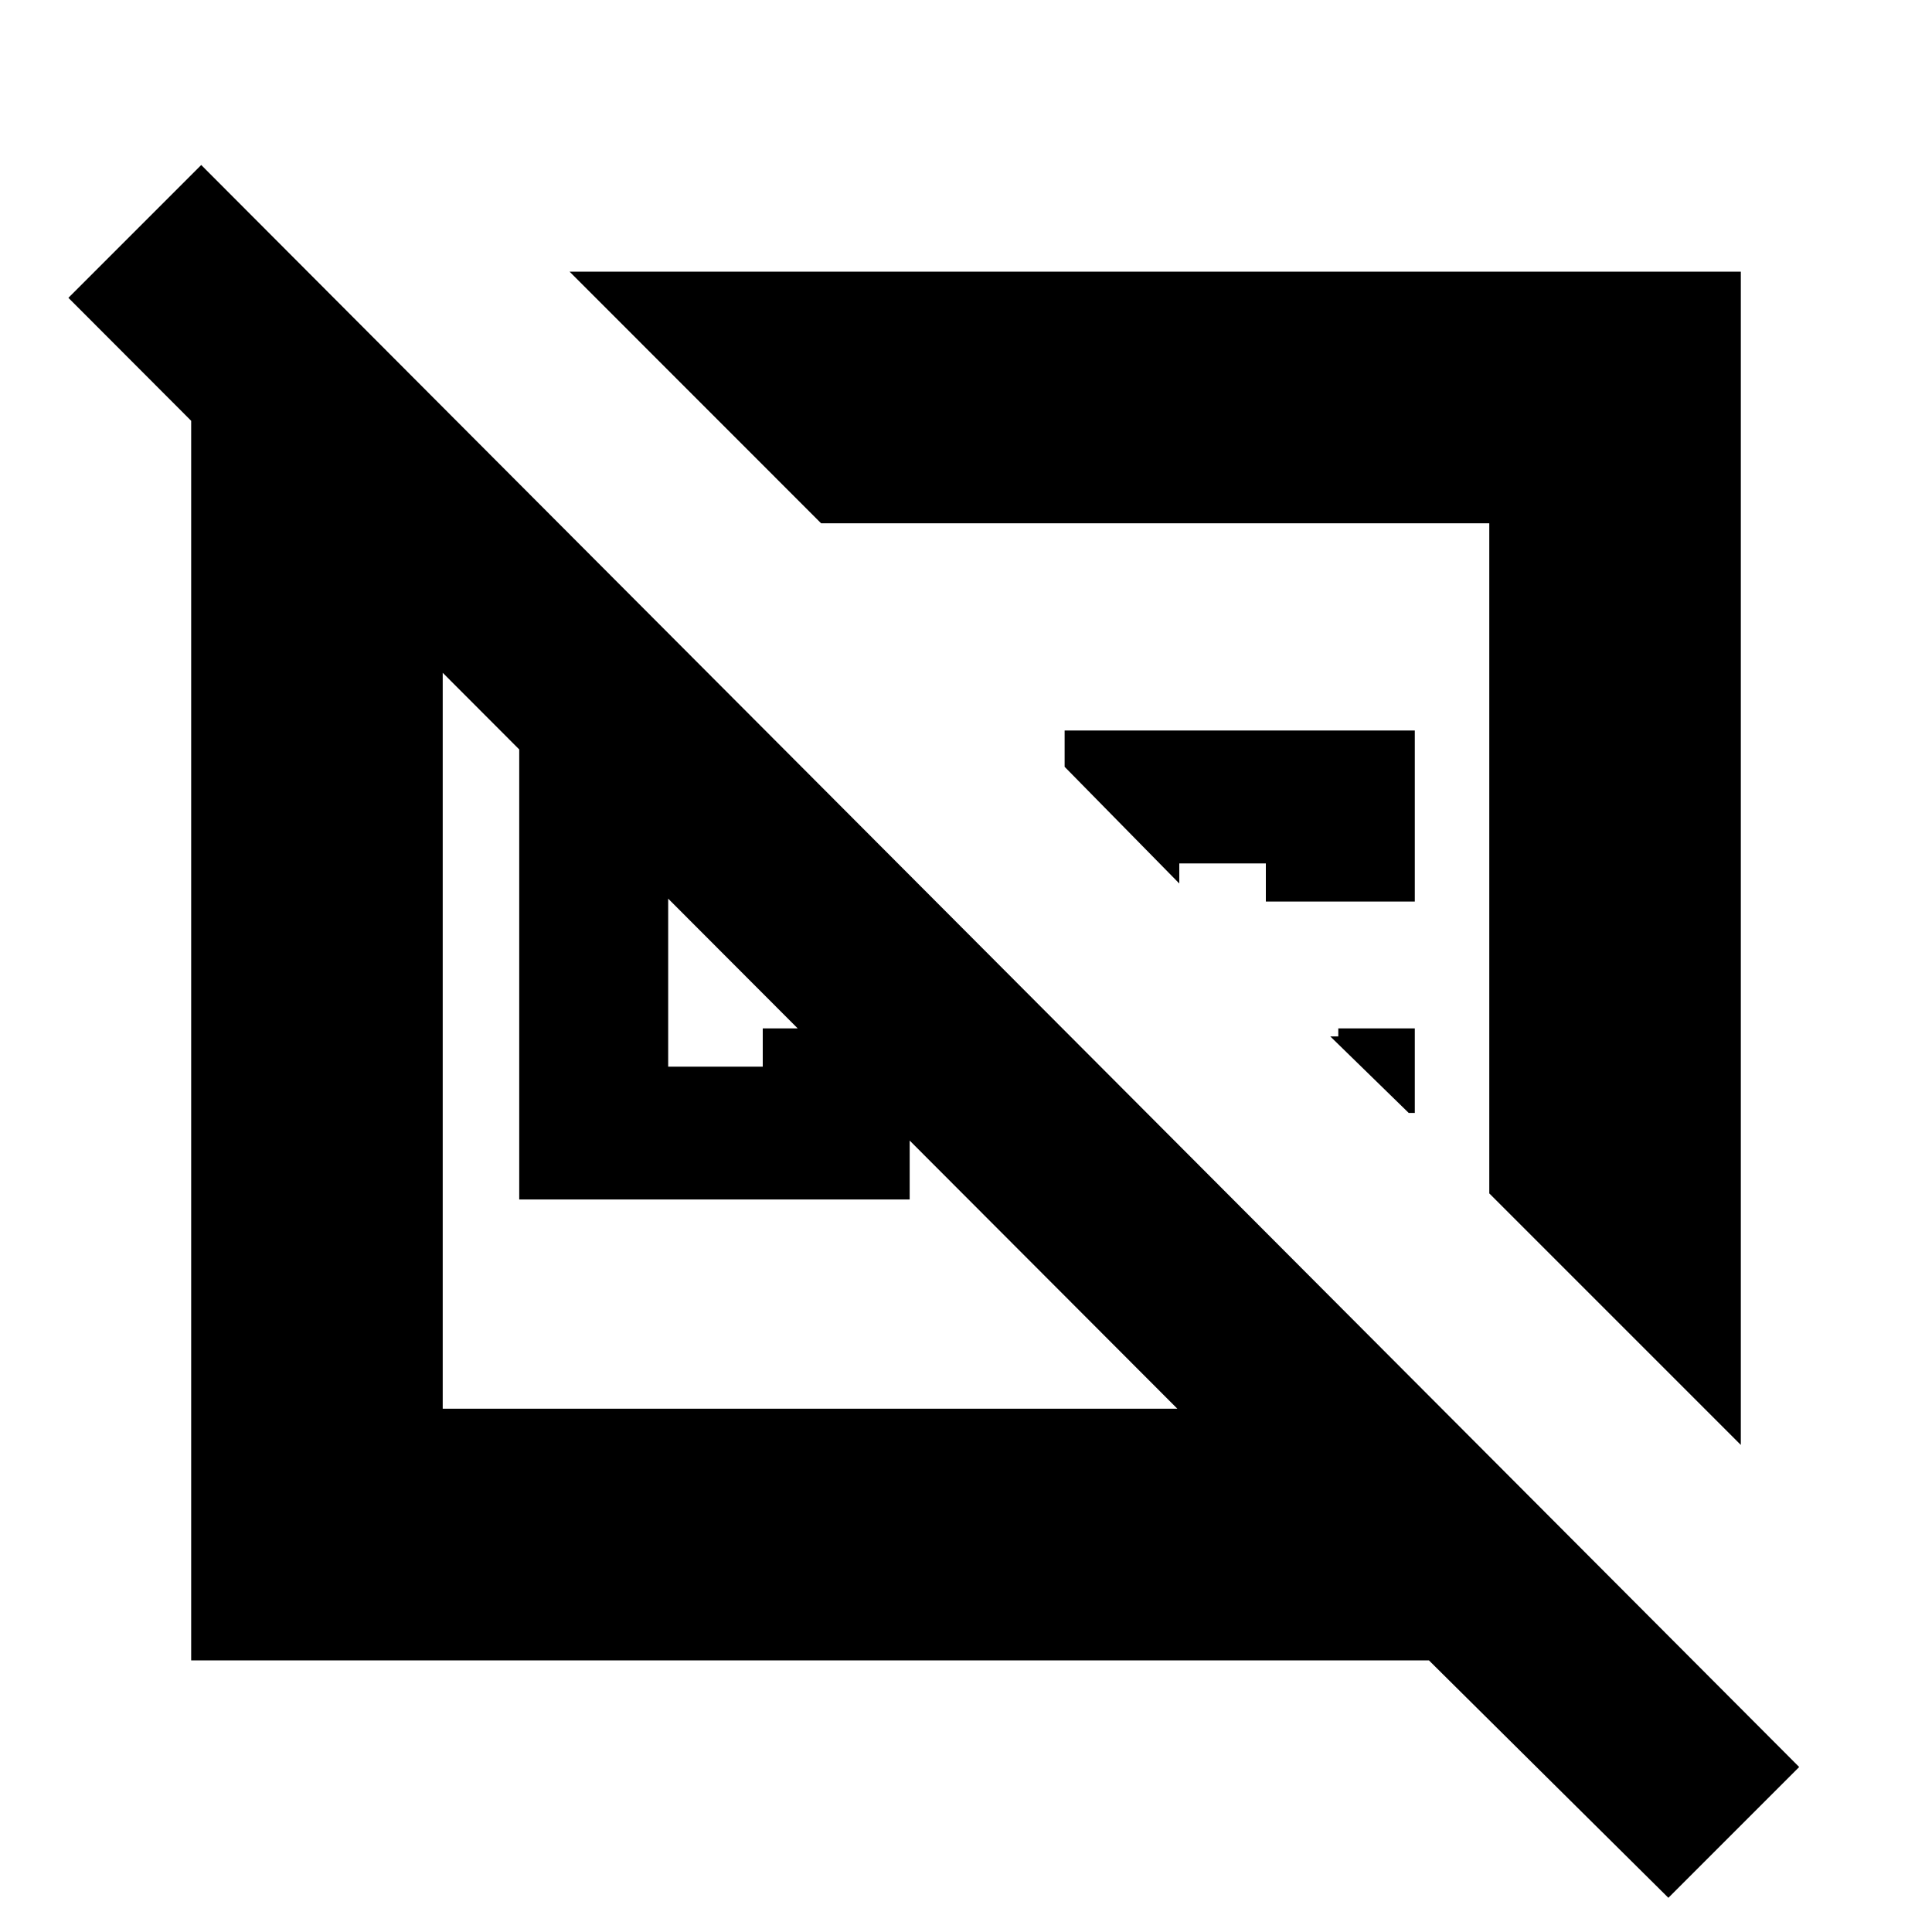 <svg xmlns="http://www.w3.org/2000/svg" height="20" width="20"><path d="M5.896 2.812h12.125v12.146l-2.604-2.604V5.417H8.5Zm8.75 7.834v.875h-.063l-.812-.792h.083v-.083Zm-1.542-1.313v-.395h-.896v.208l-1.187-1.208v-.376h3.625v1.771Zm-1.146-.458Zm-3.562 1.896Zm-.479-3.209 1.375 1.376H6.917v2.104h.979v-.396h1.521v1.771H5.375V7.562Zm-4.5-4.5 2.354 2.355H4.583v9.166h7.605L.708 3.083l1.375-1.375 16.542 16.584-1.354 1.354-2.479-2.458H1.979V3.062Z"/></svg>